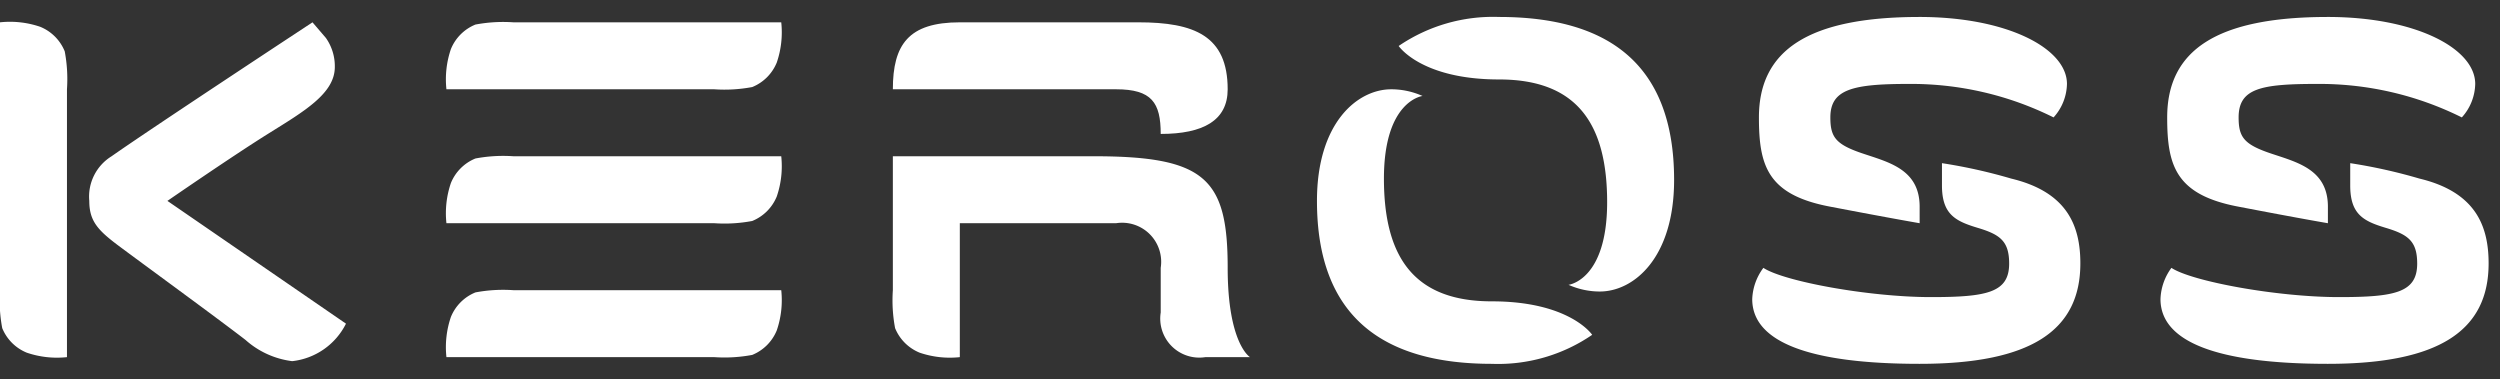<svg id="Слой_1" data-name="Слой 1" xmlns="http://www.w3.org/2000/svg" viewBox="0 0 112 17"><rect x="0" y="0" width="112" height="17" fill="#333333" stroke="none"/><defs><style>.cls-1,.cls-2{fill:#fff;}.cls-1{fill-rule:evenodd;}</style></defs><path class="cls-1" d="M3,16a4.19,4.19,0,0,1-1.8-.2A2,2,0,0,1,.1,14.7,6.7,6.7,0,0,1,0,13V1a4.19,4.19,0,0,1,1.8.2A2,2,0,0,1,2.9,2.3,6.7,6.7,0,0,1,3,4Z"/><path class="cls-2" d="M5,7c1.7-1.2,9-6,9-6l.6.7A2.2,2.2,0,0,1,15,3c0,1.2-1.4,2-3,3S7.5,9,7.5,9l8,5.5a3.07,3.07,0,0,1-2.41,1.68A3.86,3.86,0,0,1,11,15.23C9.8,14.3,6.22,11.69,5.3,11S4,9.9,4,9A2.12,2.12,0,0,1,5,7Z"/><path class="cls-1" d="M35,1a4.19,4.19,0,0,1-.2,1.8,2,2,0,0,1-1.1,1.1A6.7,6.7,0,0,1,32,4H20a4.19,4.19,0,0,1,.2-1.8,2,2,0,0,1,1.1-1.1A6.7,6.7,0,0,1,23,1Z"/><path class="cls-1" d="M35,7a4.19,4.19,0,0,1-.2,1.8,2,2,0,0,1-1.1,1.1A6.7,6.7,0,0,1,32,10H20a4.19,4.19,0,0,1,.2-1.8,2,2,0,0,1,1.1-1.1A6.7,6.7,0,0,1,23,7Z"/><path class="cls-1" d="M35,13a4.19,4.19,0,0,1-.2,1.8,2,2,0,0,1-1.1,1.1A6.7,6.7,0,0,1,32,16H20a4.19,4.19,0,0,1,.2-1.8,2,2,0,0,1,1.1-1.1A6.7,6.7,0,0,1,23,13Z"/><path class="cls-2" d="M55,12c0-4-1-5-6-5H40v6a6.7,6.7,0,0,0,.1,1.7,2,2,0,0,0,1.1,1.1A4.19,4.19,0,0,0,43,16V10h7a1.75,1.75,0,0,1,2,2v2a1.75,1.75,0,0,0,2,2h2S55,15.4,55,12Z"/><path class="cls-2" d="M50,4H40c0-2,.7-3,3-3h8c2.5,0,4,.6,4,3,0,1.4-1.1,2-3,2C52,4.6,51.6,4,50,4Z"/><path class="cls-2" d="M82,9.26c-2.82-.53-3.2-1.84-3.2-4,0-3,2.2-4.5,7.2-4.5,3.9,0,6.6,1.4,6.6,3a2.3,2.3,0,0,1-.6,1.5,14.32,14.32,0,0,0-6.5-1.5C83,3.76,82,4,82,5.26c0,.87.23,1.2,1.4,1.6s2.6.7,2.6,2.4V10S84.82,9.8,82,9.26Z"/><path class="cls-2" d="M90.1,8c2.5.6,3.1,2.1,3.1,3.8,0,3-2.2,4.5-7.2,4.5s-7.5-1-7.5-2.9A2.49,2.49,0,0,1,79,12c.9.6,4.71,1.31,7.51,1.31,2.5,0,3.5-.2,3.5-1.5,0-1-.4-1.3-1.4-1.6S87,9.61,87,8.31v-1A23.81,23.81,0,0,1,90.1,8Z"/><path class="cls-2" d="M100.29,9.26c-2.82-.53-3.2-1.84-3.2-4,0-3,2.2-4.5,7.2-4.5,3.9,0,6.6,1.4,6.6,3a2.3,2.3,0,0,1-.6,1.5,14.32,14.32,0,0,0-6.5-1.5c-2.5,0-3.5.2-3.5,1.5,0,.87.23,1.2,1.4,1.6s2.6.7,2.6,2.4V10S103.1,9.8,100.29,9.26Z"/><path class="cls-2" d="M108.39,8c2.5.6,3.1,2.1,3.1,3.8,0,3-2.2,4.5-7.2,4.5s-7.5-1-7.5-2.9A2.49,2.49,0,0,1,97.28,12c.9.6,4.71,1.31,7.51,1.31,2.5,0,3.5-.2,3.5-1.5,0-1-.4-1.3-1.4-1.6s-1.6-.6-1.6-1.9v-1A23.81,23.81,0,0,1,108.39,8Z"/><path class="cls-1" d="M59,9c0-3.5,1.81-5,3.33-5a3.44,3.44,0,0,1,1.4.3S62,4.5,62,8s1.33,5.5,4.83,5.5,4.5,1.5,4.5,1.5a7.45,7.45,0,0,1-4.49,1.3C62,16.3,59,14.23,59,9Z"/><path class="cls-1" d="M75,8.06c0,3.5-1.81,5-3.33,5a3.44,3.44,0,0,1-1.4-.3S72,12.56,72,9.06s-1.34-5.5-4.84-5.5-4.5-1.5-4.5-1.5a7.5,7.5,0,0,1,4.5-1.3C72,.76,75,2.83,75,8.06Z"/></svg>